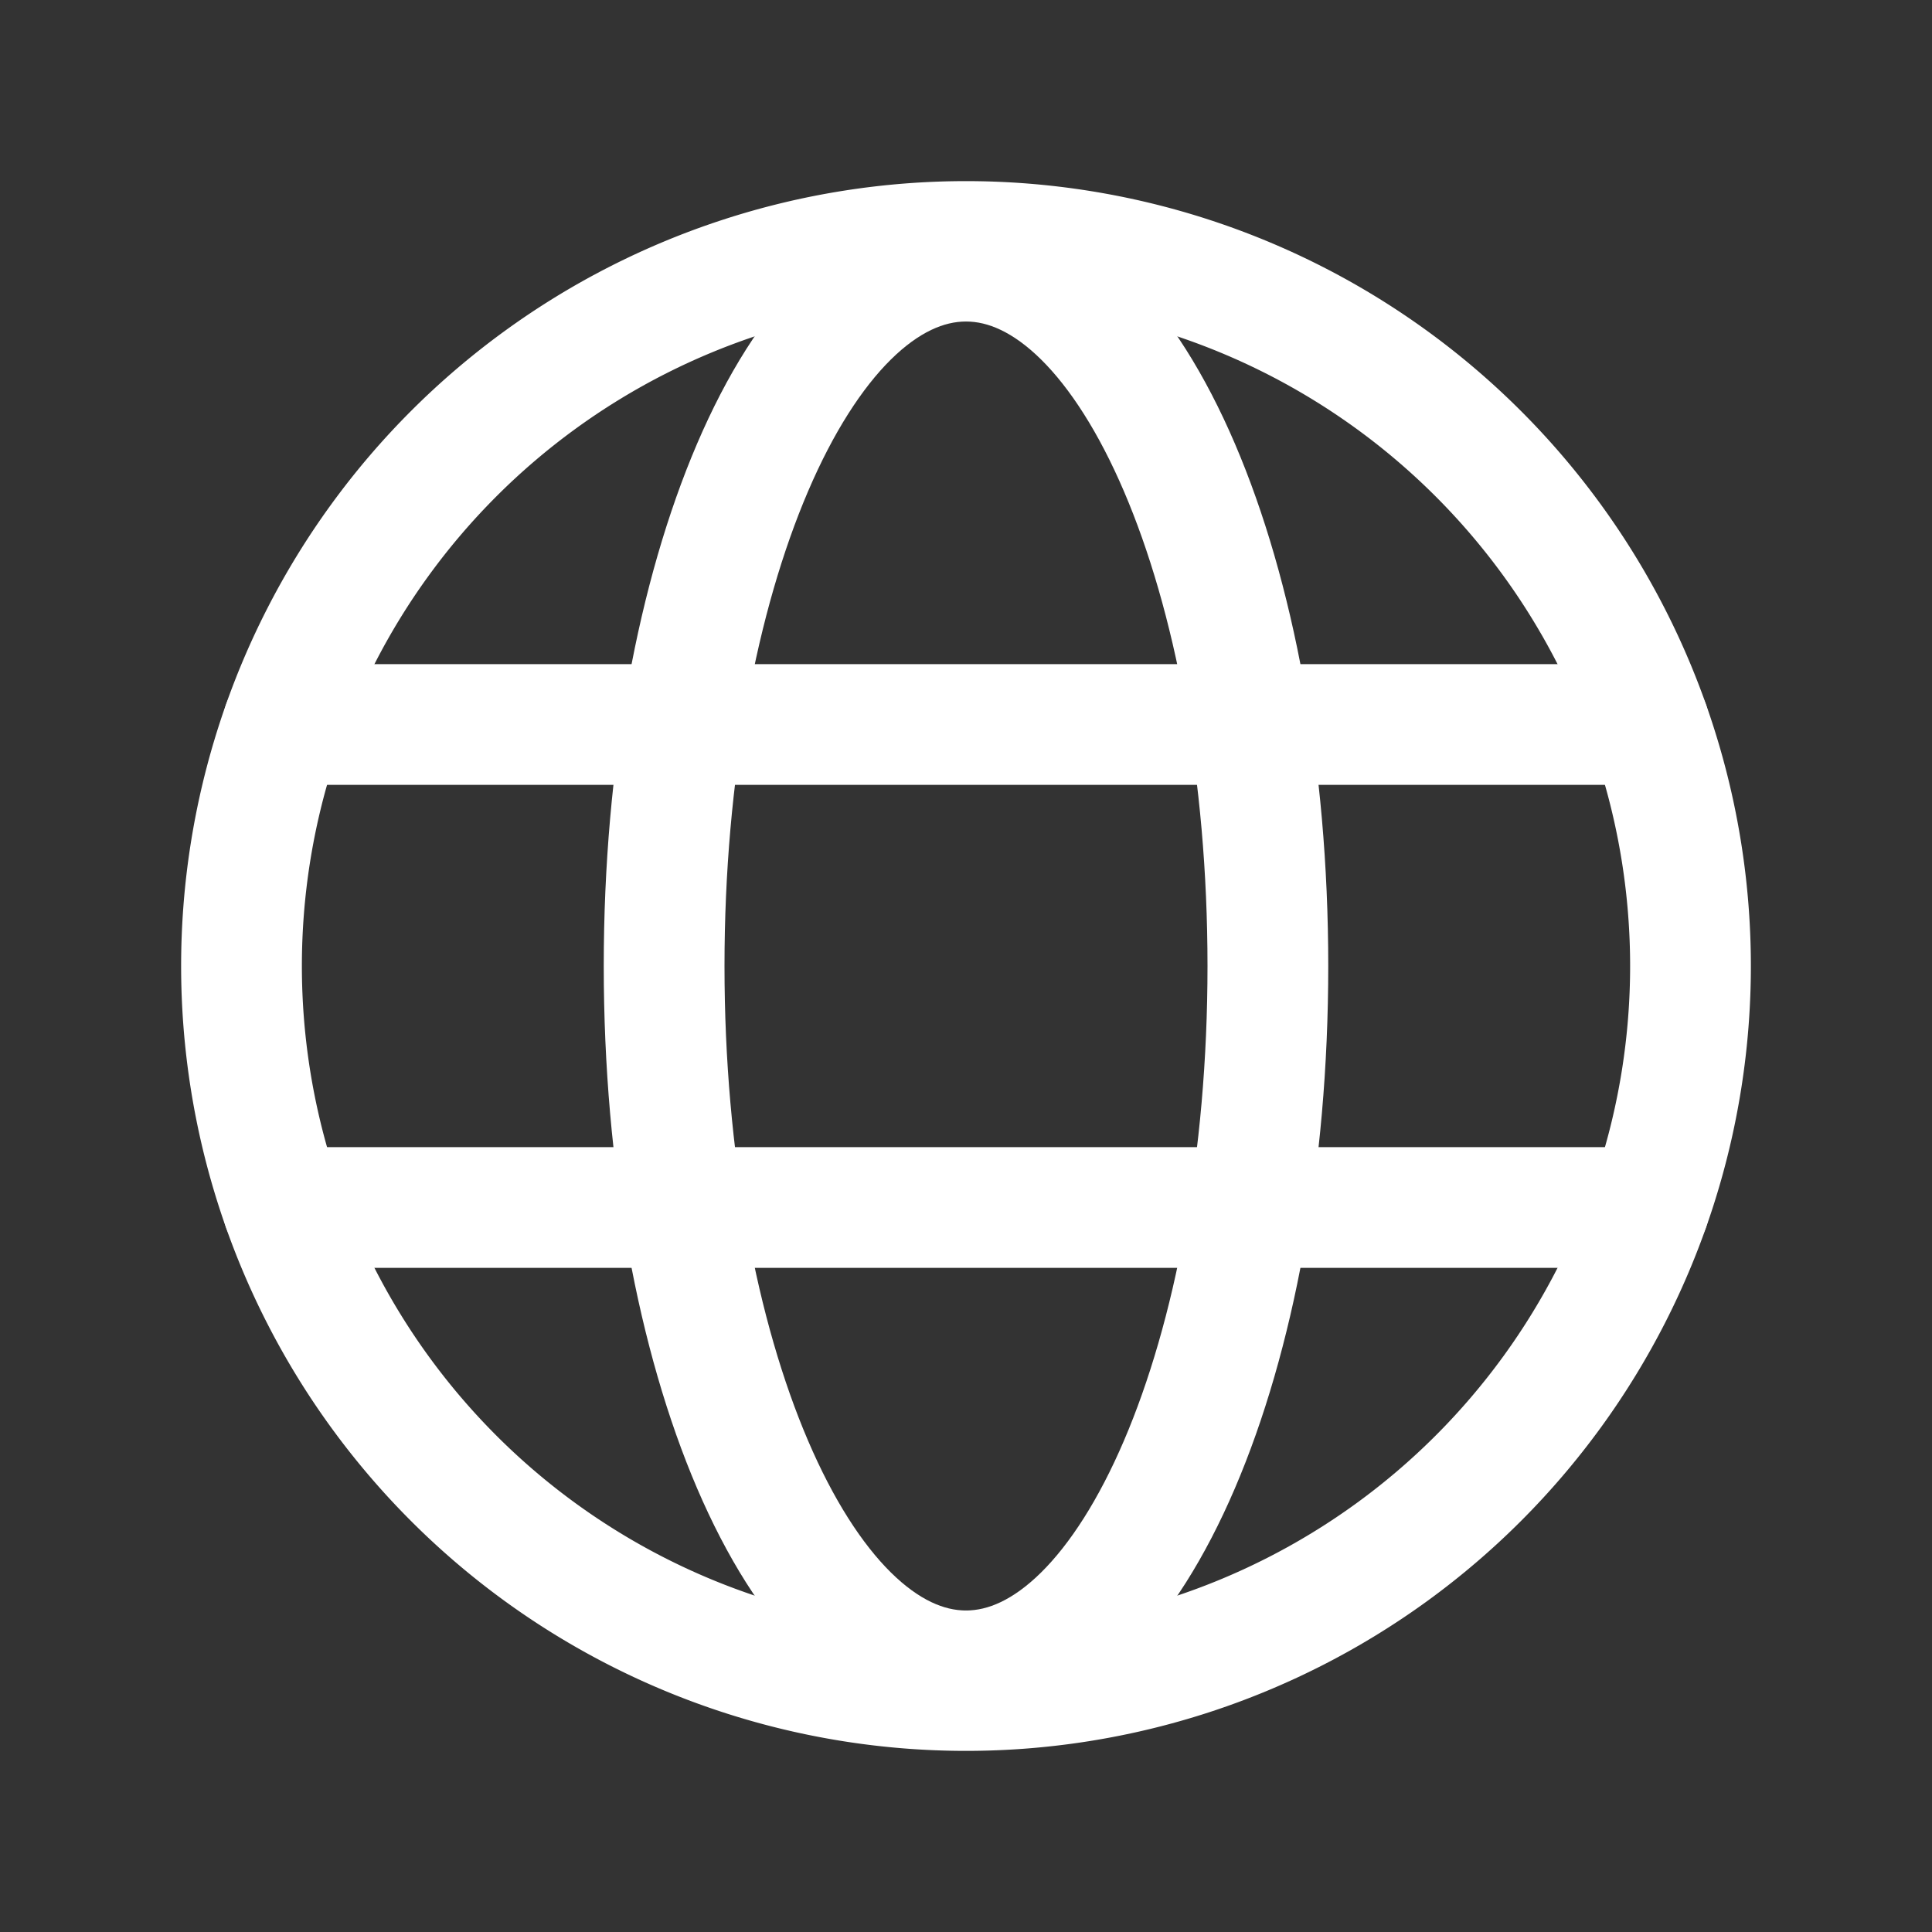 <svg width="24" height="24" viewBox="0 0 24 24" fill="none" xmlns="http://www.w3.org/2000/svg">
  <rect x="0" y="0" width="24" height="24" fill="#333333" stroke="none"/>
  <path d="M12 21a9 9 0 1 0 0-18 9 9 0 0 0 0 18Z" stroke="#fff" stroke-width="1.5" stroke-miterlimit="10"/>
  <path d="M3.516 9h16.968M3.516 15h16.968" stroke="#fff" stroke-width="1.5" stroke-linecap="round" stroke-linejoin="round"/>
  <path d="M12 20.756c2.071 0 3.75-3.92 3.75-8.756S14.071 3.244 12 3.244c-2.071 0-3.75 3.92-3.75 8.756s1.679 8.756 3.75 8.756Z" stroke="#fff" stroke-width="1.5" stroke-miterlimit="10"/>
</svg>
